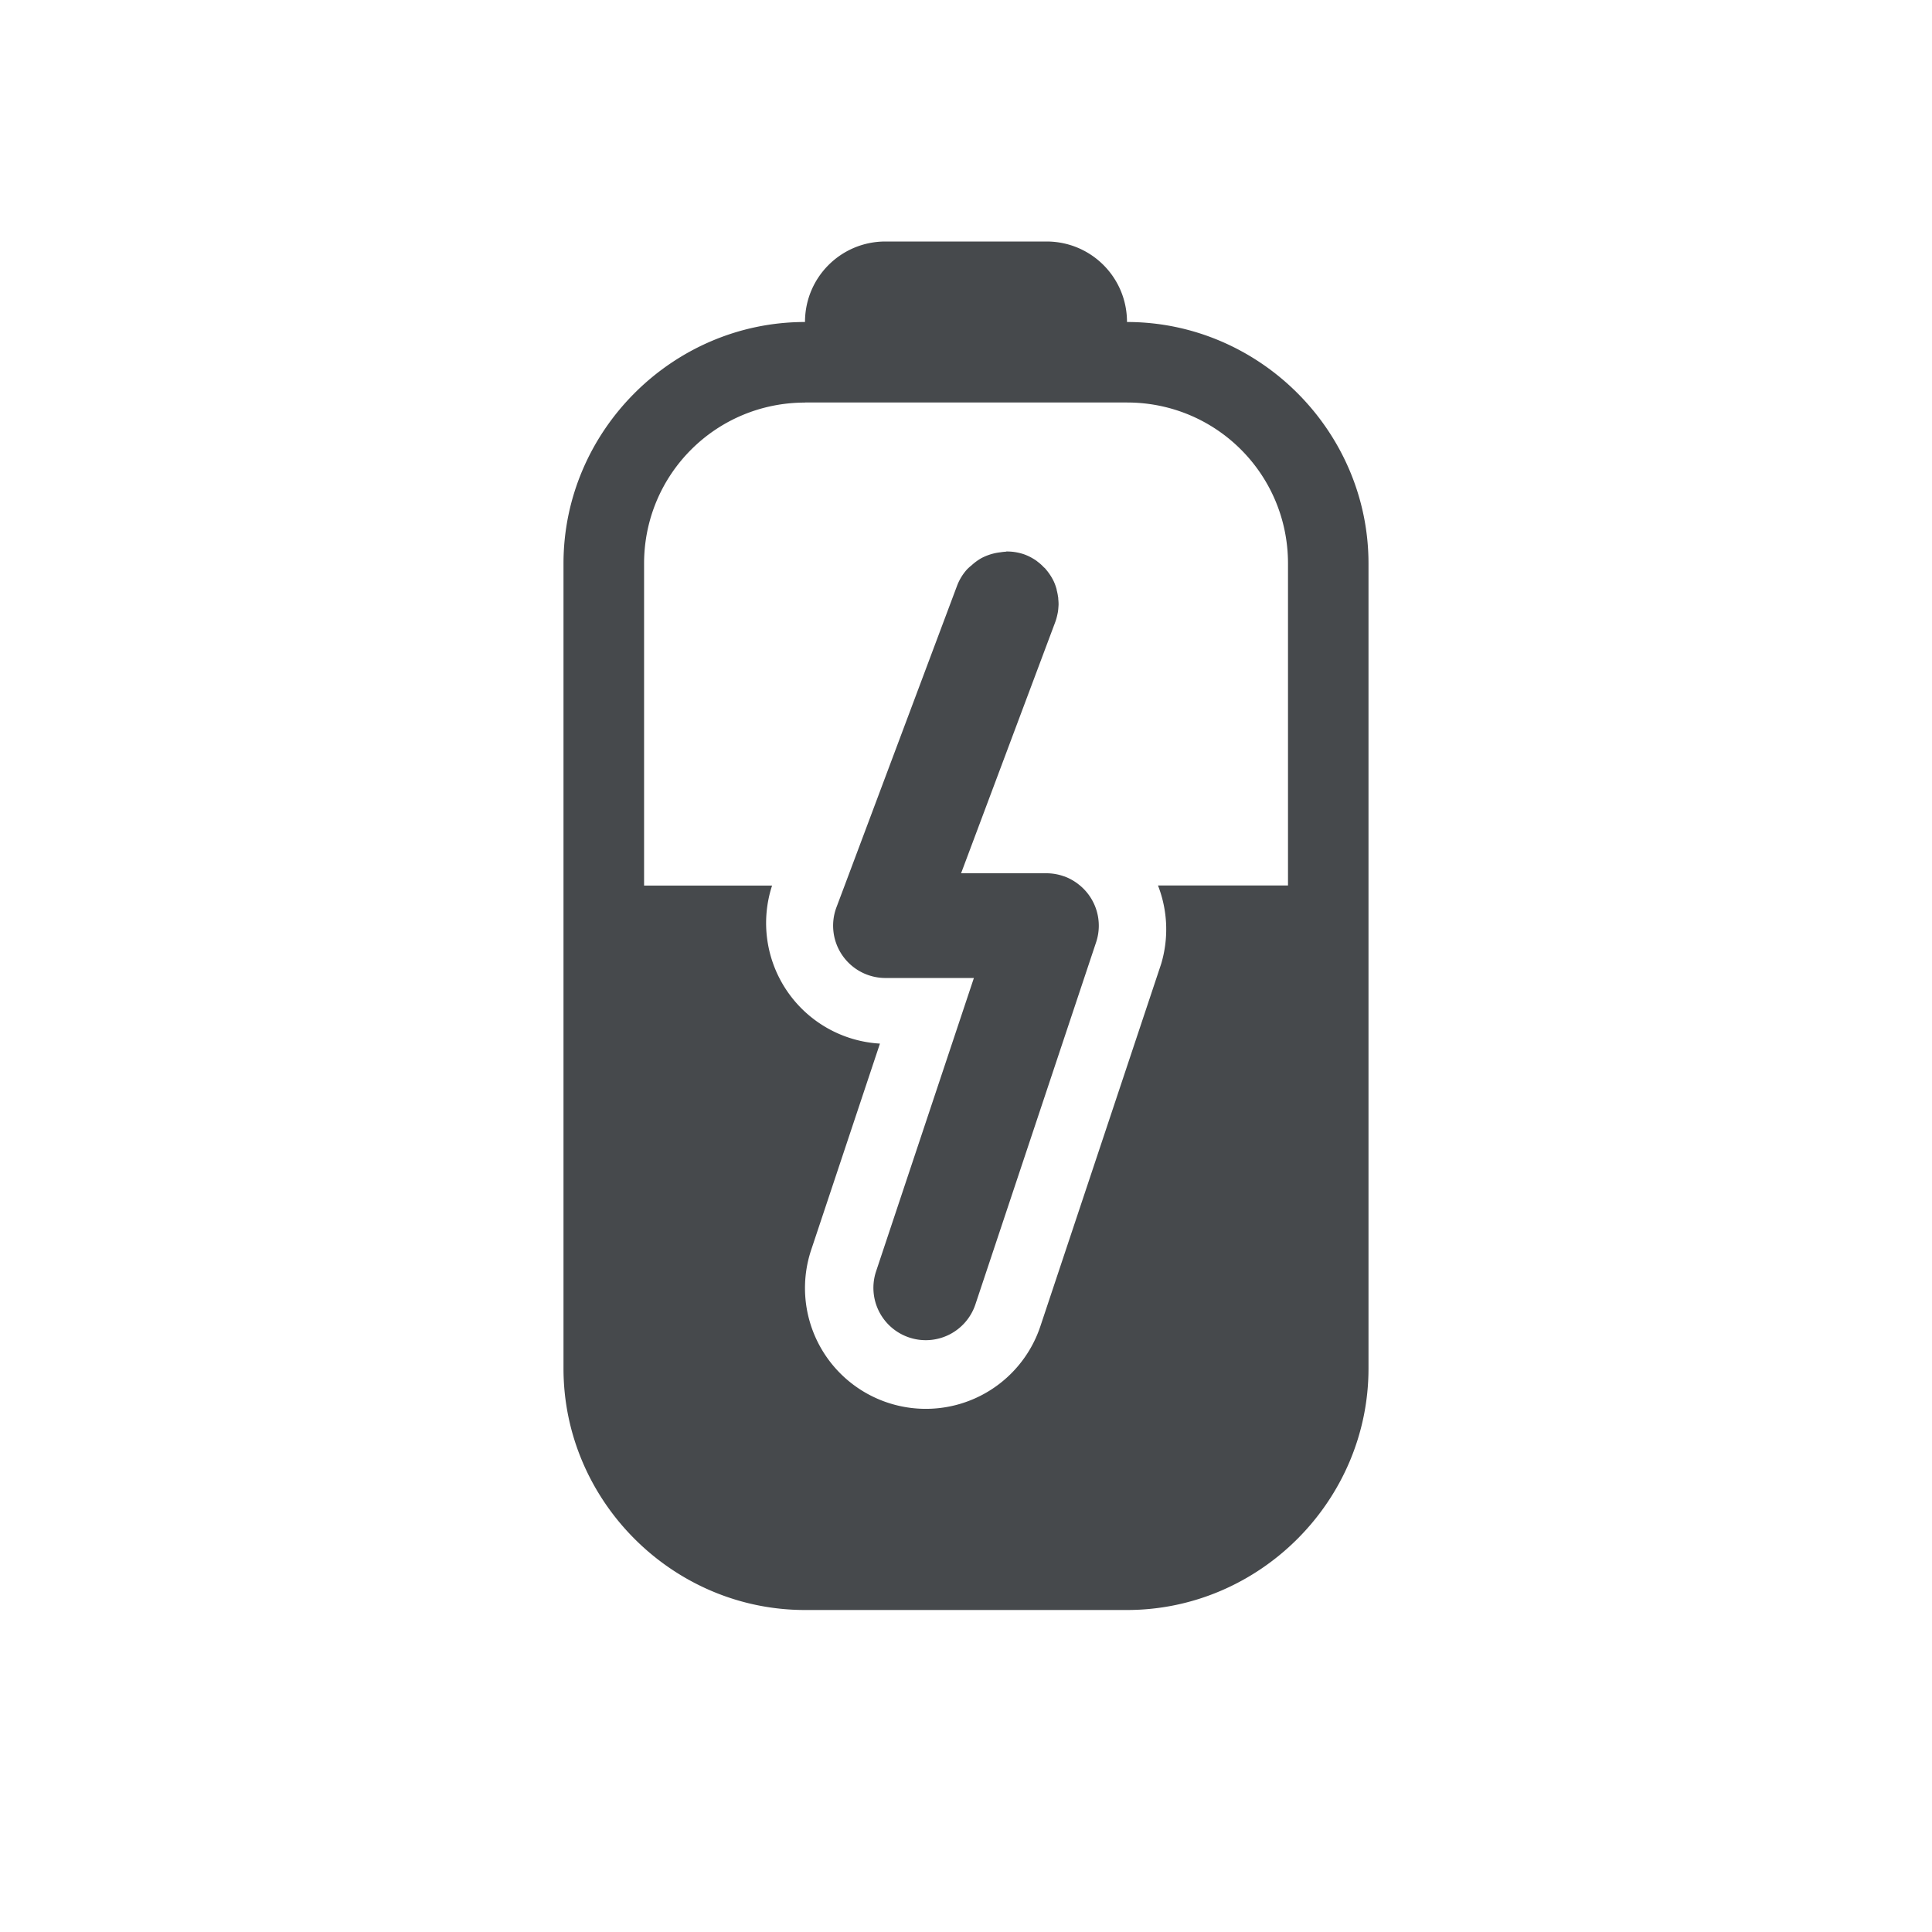 <?xml version="1.0" encoding="UTF-8"?>
<!-- Created with Inkscape (http://www.inkscape.org/) -->
<svg width="24" height="24" version="1.1" xmlns="http://www.w3.org/2000/svg" xmlns:cc="http://creativecommons.org/ns#" xmlns:dc="http://purl.org/dc/elements/1.1/" xmlns:rdf="http://www.w3.org/1999/02/22-rdf-syntax-ns#">
	<defs id="e">
		<style id="current-color-scheme" type="text/css">.ColorScheme-Text {color:#090d11;}
			.ColorScheme-Background{color:#ffffff;}</style>
	</defs>
	<path class="ColorScheme-Text" d="m11 3c-0.554 0-1 0.446-1 1-1.645 0-3 1.355-3 3v10c0 1.645 1.355 3 3 3h4c1.645 0 3-1.355 3-3v-10c0-1.645-1.355-3-3-3 0-0.554-0.446-1-1-1h-2zm-1 2h4c1.108 0 2 0.892 2 2v4h-1.615a1.5 1.5 0 0 1 0.039 0.975l-1.5 4.5a1.5 1.5 0 0 1-1.898 0.949 1.5 1.5 0 0 1-0.949-1.898l0.854-2.562a1.5 1.5 0 0 1-1.34-1.963h-1.59v-4c0-1.108 0.892-2 2-2zm2.5 1.853a0.65 0.65 0 0 0-0.074 0.008 0.65 0.65 0 0 0-0.15 0.035 0.65 0.65 0 0 0-0.084 0.037 0.65 0.65 0 0 0-0.121 0.088 0.65 0.65 0 0 0-0.059 0.053 0.65 0.65 0 0 0-0.121 0.197l-1.398 3.728-0.102 0.271a0.65 0.65 0 0 0 0.609 0.879h1.098l-1.215 3.644a0.65 0.65 0 0 0 0.412 0.822 0.65 0.65 0 0 0 0.822-0.412l1.5-4.5a0.65 0.65 0 0 0-0.211-0.711 0.65 0.65 0 0 0-0.184-0.105 0.65 0.65 0 0 0-0.002 0 0.65 0.65 0 0 0-0.221-0.039h-1.06l1.17-3.121a0.65 0.65 0 0 0 0.025-0.088 0.65 0.65 0 0 0 0.008-0.039 0.65 0.65 0 0 0 0.006-0.059 0.65 0.65 0 0 0 0.002-0.033 0.65 0.65 0 0 0-0.004-0.068 0.65 0.65 0 0 0 0-0.014 0.65 0.65 0 0 0-0.002-0.008 0.65 0.65 0 0 0-0.018-0.09 0.65 0.65 0 0 0 0-0.004 0.65 0.65 0 0 0 0-0.002 0.65 0.65 0 0 0-0.033-0.094 0.65 0.65 0 0 0-0.051-0.09 0.65 0.65 0 0 0-0.041-0.055 0.65 0.65 0 0 0-0.021-0.025 0.65 0.65 0 0 0-0.012-0.01 0.65 0.65 0 0 0-0.049-0.047 0.65 0.65 0 0 0-0.029-0.023 0.65 0.65 0 0 0-0.012-0.01 0.65 0.65 0 0 0-0.059-0.037 0.65 0.65 0 0 0-0.014-0.008 0.65 0.65 0 0 0-0.078-0.035 0.65 0.65 0 0 0-0.229-0.037z" style="fill-opacity:.75;fill:currentColor"/>
</svg>
